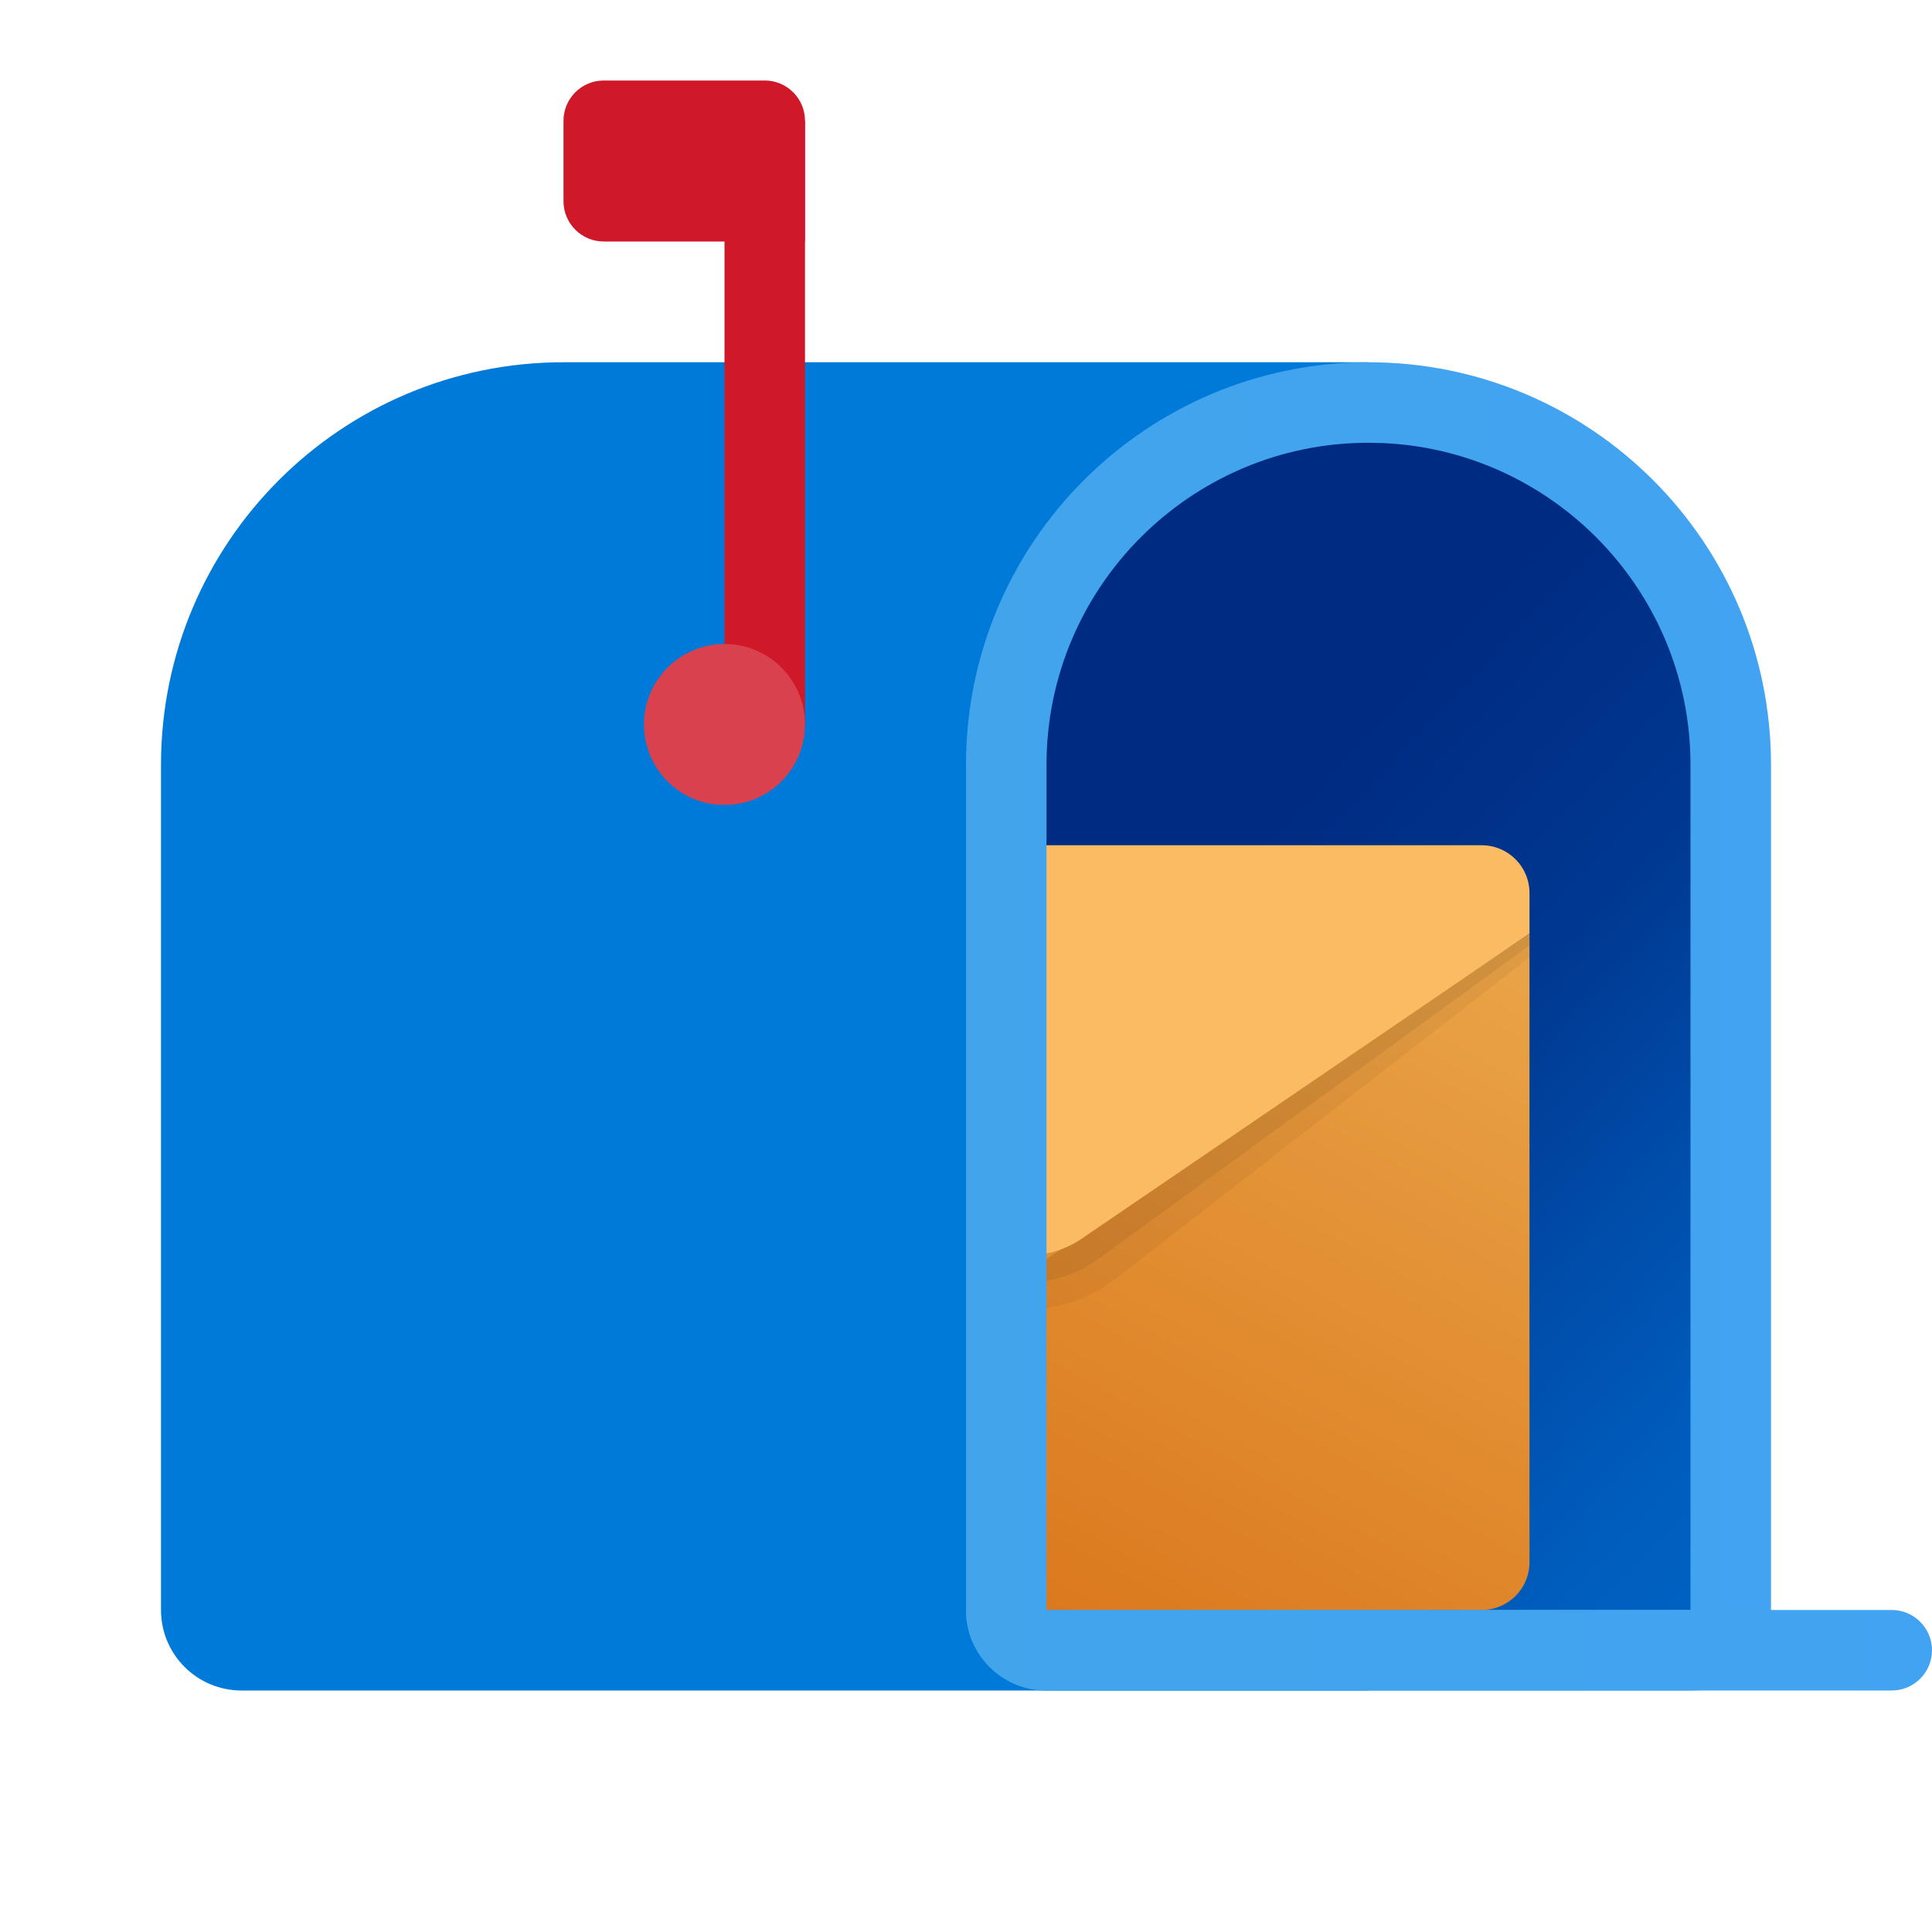 <svg width="48" height="48" viewBox="0 0 48 48" fill="none" xmlns="http://www.w3.org/2000/svg">
<g clip-path="url(#clip0_1340_2356)">
<path d="M34 9H14C8.477 9 4 13.477 4 19V40C4 41.105 4.895 42 6 42H34V9Z" fill="#007AD9"/>
<path d="M42 41C42.551 41 43 40.552 43 40V19C43 14.037 38.962 10 34 10C29.038 10 25 14.037 25 19V40C25 40.552 25.449 41 26 41H42Z" fill="url(#paint0_linear_1340_2356)"/>
<path d="M18 3H20V18H18V3Z" fill="#CF1928"/>
<path d="M15 6H20V3C20 2.448 19.552 2 19 2H15C14.448 2 14 2.448 14 3V5C14 5.552 14.448 6 15 6H15Z" fill="#CF1928"/>
<path d="M18 20C16.895 20 16 19.105 16 18C16 16.895 16.895 16 18 16C19.105 16 20 16.895 20 18C20 19.105 19.105 20 18 20Z" fill="#D9414F"/>
<path d="M35.438 31.688L14.063 23.193V38.813C14.063 39.469 14.595 40.001 15.251 40.001H35.438V31.688Z" fill="url(#paint1_linear_1340_2356)"/>
<path d="M38 23.192V38.812C38 39.469 37.469 40 36.813 40H14.25C13.958 40 13.695 39.891 13.488 39.716L38 23.192Z" fill="url(#paint2_linear_1340_2356)"/>
<path opacity="0.05" d="M38 22.781H13.063V23.786L23.347 31.772C24.632 32.77 26.432 32.77 27.717 31.772L38 23.786L38 22.781Z" fill="black"/>
<path opacity="0.07" d="M38 22.484H13.063V23.489L23.77 31.274C24.816 32.048 26.246 32.048 27.292 31.274L38 23.489V22.484Z" fill="black"/>
<path d="M36.813 21H14.25C13.594 21 13.063 21.531 13.063 22.188V23.193L24.195 30.778C25.002 31.328 26.063 31.328 26.869 30.778L38 23.192V22.187C38 21.531 37.469 21 36.813 21L36.813 21Z" fill="#FABB62"/>
<path d="M34 11C29.589 11 26 14.589 26 19V40H42V19C42 14.589 38.411 11 34 11H34ZM34 9C39.523 9 44 13.477 44 19V40C44 41.105 43.105 42 42 42H26C24.895 42 24 41.105 24 40V19C24 13.477 28.477 9 34 9H34Z" fill="url(#paint3_linear_1340_2356)"/>
<path d="M26 42H47C47.552 42 48 41.552 48 41C48 40.448 47.552 40 47 40H24C24 41.105 24.895 42 26 42V42Z" fill="url(#paint4_linear_1340_2356)"/>
<path d="M10 20H24V41H10V20Z" fill="#007AD9"/>
<path opacity="0.3" d="M26 21H30V40H26V21Z" fill="url(#paint5_linear_1340_2356)"/>
</g>
<defs>
<linearGradient id="paint0_linear_1340_2356" x1="75.075" y1="66.393" x2="29.075" y2="23.143" gradientUnits="userSpaceOnUse">
<stop offset="0.266" stop-color="#0071D4"/>
<stop offset="0.446" stop-color="#006FD2"/>
<stop offset="0.595" stop-color="#0068CA"/>
<stop offset="0.712" stop-color="#005DBD"/>
<stop offset="0.793" stop-color="#004DAA"/>
<stop offset="0.884" stop-color="#003891"/>
<stop offset="1" stop-color="#002B82"/>
</linearGradient>
<linearGradient id="paint1_linear_1340_2356" x1="35.289" y1="31.596" x2="14.105" y2="31.596" gradientUnits="userSpaceOnUse">
<stop stop-color="#F7AB40"/>
<stop offset="0.32" stop-color="#F4A73C"/>
<stop offset="0.671" stop-color="#ED992F"/>
<stop offset="1" stop-color="#E2861D"/>
</linearGradient>
<linearGradient id="paint2_linear_1340_2356" x1="36.226" y1="20.375" x2="24" y2="42.587" gradientUnits="userSpaceOnUse">
<stop stop-color="#EBA84B"/>
<stop offset="1" stop-color="#D97218"/>
</linearGradient>
<linearGradient id="paint3_linear_1340_2356" x1="44" y1="25.5" x2="24" y2="25.5" gradientUnits="userSpaceOnUse">
<stop stop-color="#42A3F2"/>
<stop offset="1" stop-color="#42A4EB"/>
</linearGradient>
<linearGradient id="paint4_linear_1340_2356" x1="48" y1="41" x2="24" y2="41" gradientUnits="userSpaceOnUse">
<stop stop-color="#42A3F2"/>
<stop offset="1" stop-color="#42A4EB"/>
</linearGradient>
<linearGradient id="paint5_linear_1340_2356" x1="-75.474" y1="109.292" x2="-14.708" y2="109.292" gradientUnits="userSpaceOnUse">
<stop offset="0.702"/>
<stop offset="0.936" stop-opacity="0.098"/>
<stop offset="1" stop-opacity="0"/>
</linearGradient>
<clipPath id="clip0_1340_2356">
<rect width="48" height="48" fill="white" transform="matrix(-1 0 0 1 48 0)"/>
</clipPath>
</defs>
</svg>
